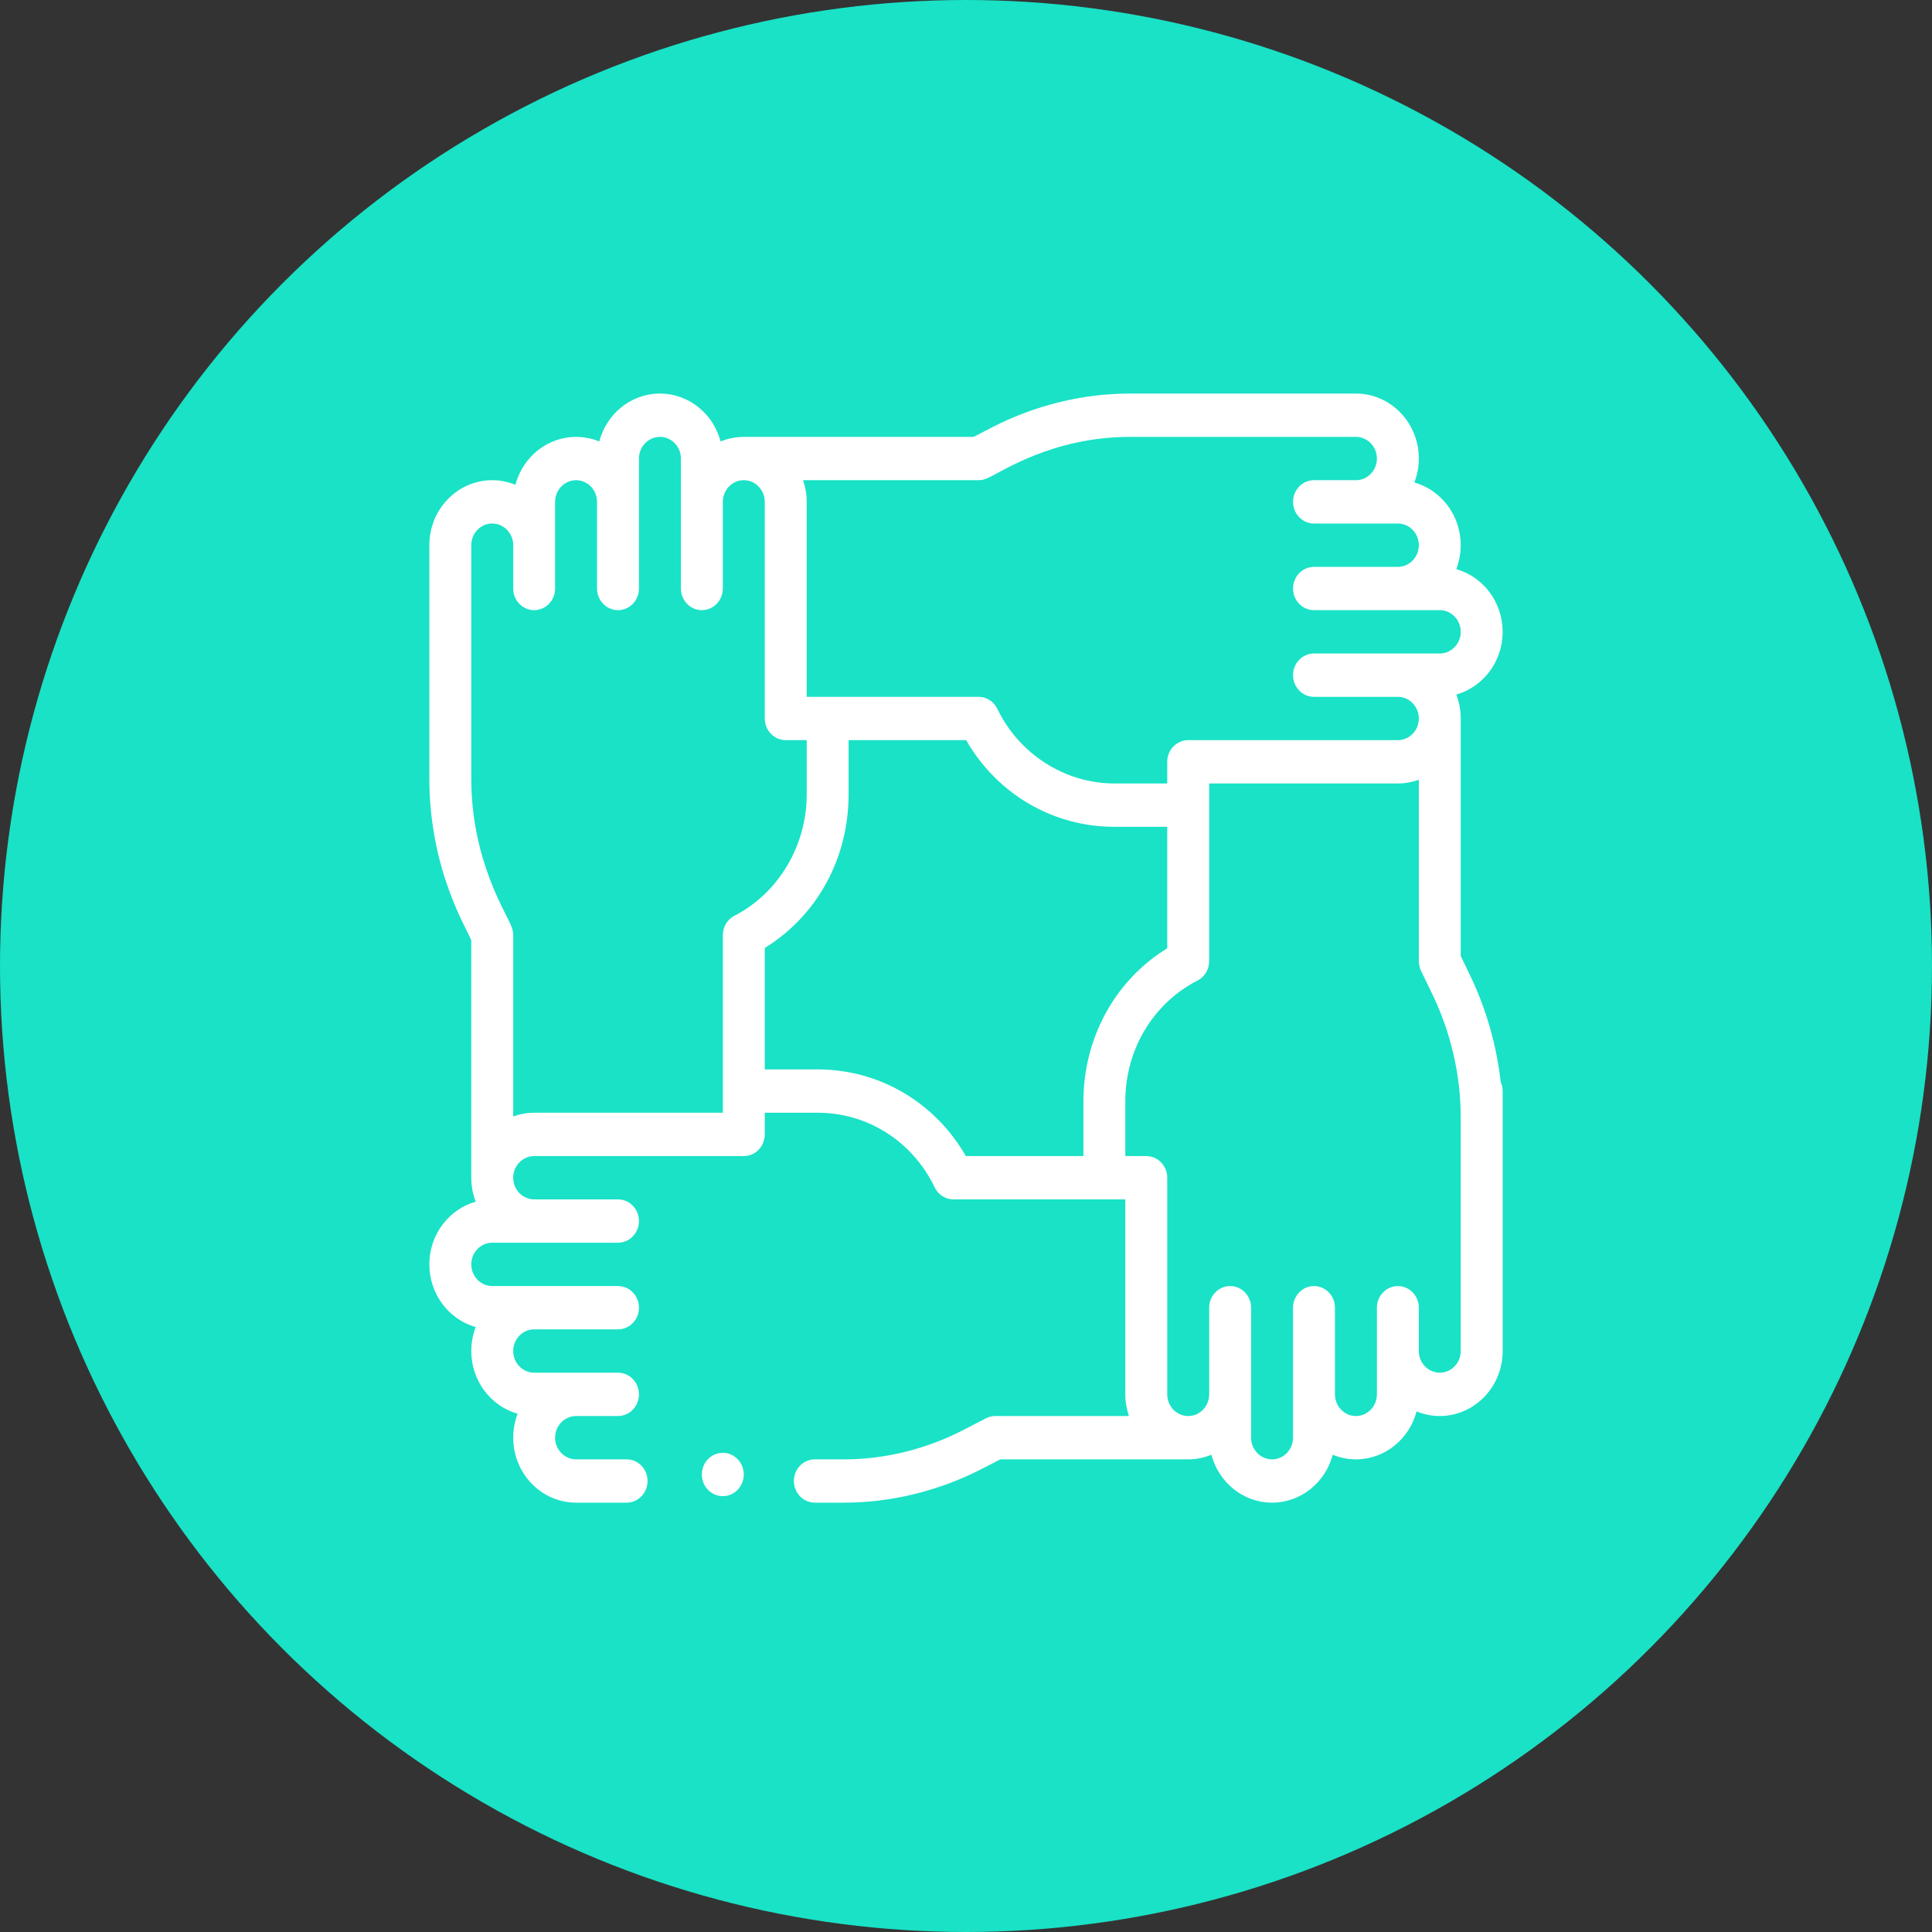 <svg width="44" height="44" viewBox="0 0 44 44" fill="none" xmlns="http://www.w3.org/2000/svg">
<rect x="0" y="0" width="44" height="44" fill="#333333" stroke="none"/>
<circle cx="22" cy="22" r="22" fill="#19e2c6"/>
<g clip-path="url(#clip0_1040_20230)">
<path d="M34.222 14.39C34.222 13.708 33.774 13.133 33.166 12.962C33.231 12.793 33.267 12.609 33.267 12.416C33.267 11.735 32.819 11.16 32.211 10.988C32.276 10.819 32.313 10.636 32.313 10.443C32.313 9.627 31.67 8.963 30.88 8.963H25.734C24.664 8.963 23.584 9.226 22.608 9.725L22.174 9.95H16.939C16.753 9.95 16.575 9.987 16.411 10.054C16.246 9.426 15.689 8.963 15.03 8.963C14.37 8.963 13.813 9.426 13.648 10.054C13.484 9.987 13.306 9.95 13.12 9.95C12.46 9.95 11.904 10.413 11.738 11.041C11.575 10.974 11.396 10.936 11.21 10.936C10.42 10.936 9.778 11.6 9.778 12.416V17.735C9.778 19.814 10.644 21.173 10.733 21.413V26.822C10.733 27.015 10.769 27.198 10.834 27.367C10.226 27.539 9.778 28.114 9.778 28.795C9.778 29.477 10.226 30.052 10.834 30.223C10.769 30.392 10.733 30.576 10.733 30.769C10.733 31.45 11.181 32.025 11.789 32.197C11.724 32.365 11.688 32.55 11.688 32.742C11.688 33.558 12.33 34.222 13.12 34.222H14.27C14.534 34.222 14.748 34.001 14.748 33.729C14.748 33.456 14.534 33.236 14.27 33.236H13.12C12.857 33.236 12.642 33.014 12.642 32.742C12.642 32.47 12.857 32.249 13.12 32.249H14.075C14.338 32.249 14.552 32.028 14.552 31.755C14.552 31.483 14.338 31.262 14.075 31.262C13.407 31.262 12.833 31.262 12.165 31.262C11.902 31.262 11.688 31.041 11.688 30.769C11.688 30.497 11.902 30.275 12.165 30.275H14.075C14.338 30.275 14.552 30.055 14.552 29.782C14.552 29.51 14.338 29.289 14.075 29.289C13.64 29.289 11.963 29.289 11.21 29.289C10.947 29.289 10.733 29.067 10.733 28.795C10.733 28.523 10.947 28.302 11.21 28.302H14.075C14.338 28.302 14.552 28.081 14.552 27.809C14.552 27.536 14.338 27.315 14.075 27.315H12.165C11.902 27.315 11.688 27.094 11.688 26.822C11.688 26.55 11.902 26.329 12.165 26.329H16.939C17.203 26.329 17.417 26.108 17.417 25.835V25.342H18.62C19.761 25.342 20.783 25.993 21.286 27.041C21.366 27.209 21.532 27.315 21.714 27.315H25.628V31.755C25.628 31.928 25.658 32.094 25.711 32.249H22.669C22.594 32.249 22.521 32.267 22.455 32.301L21.922 32.576C21.078 33.008 20.145 33.236 19.221 33.236H18.558C18.294 33.236 18.08 33.456 18.08 33.729C18.08 34.001 18.294 34.222 18.558 34.222H19.221C20.291 34.222 21.371 33.959 22.347 33.46L22.781 33.236H27.061C27.247 33.236 27.425 33.198 27.589 33.131C27.754 33.759 28.311 34.222 28.971 34.222C29.63 34.222 30.187 33.759 30.352 33.131C30.516 33.198 30.694 33.236 30.88 33.236C31.54 33.236 32.096 32.772 32.262 32.144C32.426 32.211 32.604 32.249 32.79 32.249C33.58 32.249 34.222 31.585 34.222 30.769V24.849C34.222 24.774 34.206 24.703 34.177 24.639C34.084 23.806 33.849 22.983 33.484 22.221L33.267 21.772V16.363C33.267 16.171 33.231 15.986 33.166 15.818C33.774 15.646 34.222 15.071 34.222 14.39ZM16.462 25.342H12.165C11.998 25.342 11.837 25.372 11.688 25.427V21.297C11.688 21.22 11.67 21.144 11.637 21.076C11.529 20.79 10.733 19.58 10.733 17.735V12.416C10.733 12.144 10.947 11.923 11.21 11.923C11.473 11.923 11.688 12.144 11.688 12.416V13.403C11.688 13.675 11.901 13.896 12.165 13.896C12.429 13.896 12.642 13.675 12.642 13.403V11.43C12.642 11.158 12.857 10.936 13.12 10.936C13.383 10.936 13.597 11.158 13.597 11.43V13.403C13.597 13.675 13.811 13.896 14.075 13.896C14.338 13.896 14.552 13.675 14.552 13.403C14.552 12.954 14.552 11.221 14.552 10.443C14.552 10.171 14.766 9.95 15.03 9.95C15.293 9.95 15.507 10.171 15.507 10.443V13.403C15.507 13.675 15.721 13.896 15.984 13.896C16.248 13.896 16.462 13.675 16.462 13.403V11.43C16.462 11.158 16.676 10.936 16.939 10.936C17.203 10.936 17.417 11.158 17.417 11.43V16.363C17.417 16.636 17.631 16.856 17.894 16.856H18.372V18.1C18.372 19.261 17.726 20.343 16.727 20.855C16.565 20.938 16.462 21.109 16.462 21.297V25.342ZM18.62 24.355H17.417V21.589C18.602 20.861 19.326 19.551 19.326 18.1V16.856H22.003C22.707 18.081 23.976 18.83 25.38 18.83H26.583V21.596C25.398 22.324 24.674 23.634 24.674 25.085V26.329H21.997C21.293 25.104 20.025 24.355 18.62 24.355ZM33.267 30.769C33.267 31.041 33.053 31.262 32.79 31.262C32.527 31.262 32.313 31.041 32.313 30.769V29.782C32.313 29.51 32.099 29.289 31.835 29.289C31.572 29.289 31.358 29.51 31.358 29.782V31.755C31.358 32.028 31.143 32.249 30.88 32.249C30.617 32.249 30.403 32.028 30.403 31.755V29.782C30.403 29.51 30.189 29.289 29.925 29.289C29.662 29.289 29.448 29.51 29.448 29.782V32.742C29.448 33.014 29.234 33.236 28.971 33.236C28.707 33.236 28.493 33.014 28.493 32.742V29.782C28.493 29.51 28.279 29.289 28.016 29.289C27.752 29.289 27.538 29.51 27.538 29.782V31.755C27.538 32.028 27.324 32.249 27.061 32.249C26.798 32.249 26.583 32.028 26.583 31.755V26.822C26.583 26.549 26.37 26.329 26.106 26.329H25.628V25.085C25.628 23.906 26.259 22.85 27.273 22.331C27.436 22.247 27.538 22.076 27.538 21.889V17.843H31.835C32.002 17.843 32.163 17.813 32.313 17.758V21.889C32.313 21.965 32.33 22.041 32.363 22.109L32.629 22.66C33.047 23.532 33.267 24.497 33.267 25.451V30.769ZM32.79 14.883H29.925C29.662 14.883 29.448 15.104 29.448 15.376C29.448 15.649 29.662 15.87 29.925 15.87H31.835C32.098 15.87 32.313 16.091 32.313 16.363C32.313 16.635 32.098 16.856 31.835 16.856H27.061C26.797 16.856 26.583 17.077 26.583 17.35V17.843H25.38C24.256 17.843 23.21 17.176 22.714 16.144C22.634 15.976 22.468 15.87 22.287 15.87H18.372V11.43C18.372 11.257 18.343 11.091 18.29 10.936H22.287C22.361 10.936 22.434 10.918 22.5 10.884C22.777 10.772 23.948 9.95 25.734 9.95H30.88C31.143 9.95 31.358 10.171 31.358 10.443C31.358 10.715 31.143 10.936 30.88 10.936H29.925C29.662 10.936 29.448 11.157 29.448 11.43C29.448 11.702 29.662 11.923 29.925 11.923H31.835C32.098 11.923 32.313 12.144 32.313 12.416C32.313 12.688 32.098 12.91 31.835 12.91H29.925C29.662 12.91 29.448 13.13 29.448 13.403C29.448 13.675 29.662 13.896 29.925 13.896H32.79C33.053 13.896 33.267 14.118 33.267 14.39C33.267 14.662 33.053 14.883 32.79 14.883Z" fill="white"/>
<path d="M16.462 34.074C16.726 34.074 16.939 33.853 16.939 33.581C16.939 33.308 16.726 33.087 16.462 33.087C16.198 33.087 15.984 33.308 15.984 33.581C15.984 33.853 16.198 34.074 16.462 34.074Z" fill="white"/>
</g>
<defs>
<clipPath id="clip0_1040_20230">
<rect width="24.444" height="25.259" fill="white" transform="translate(9.778 8.963)"/>
</clipPath>
</defs>
</svg>
